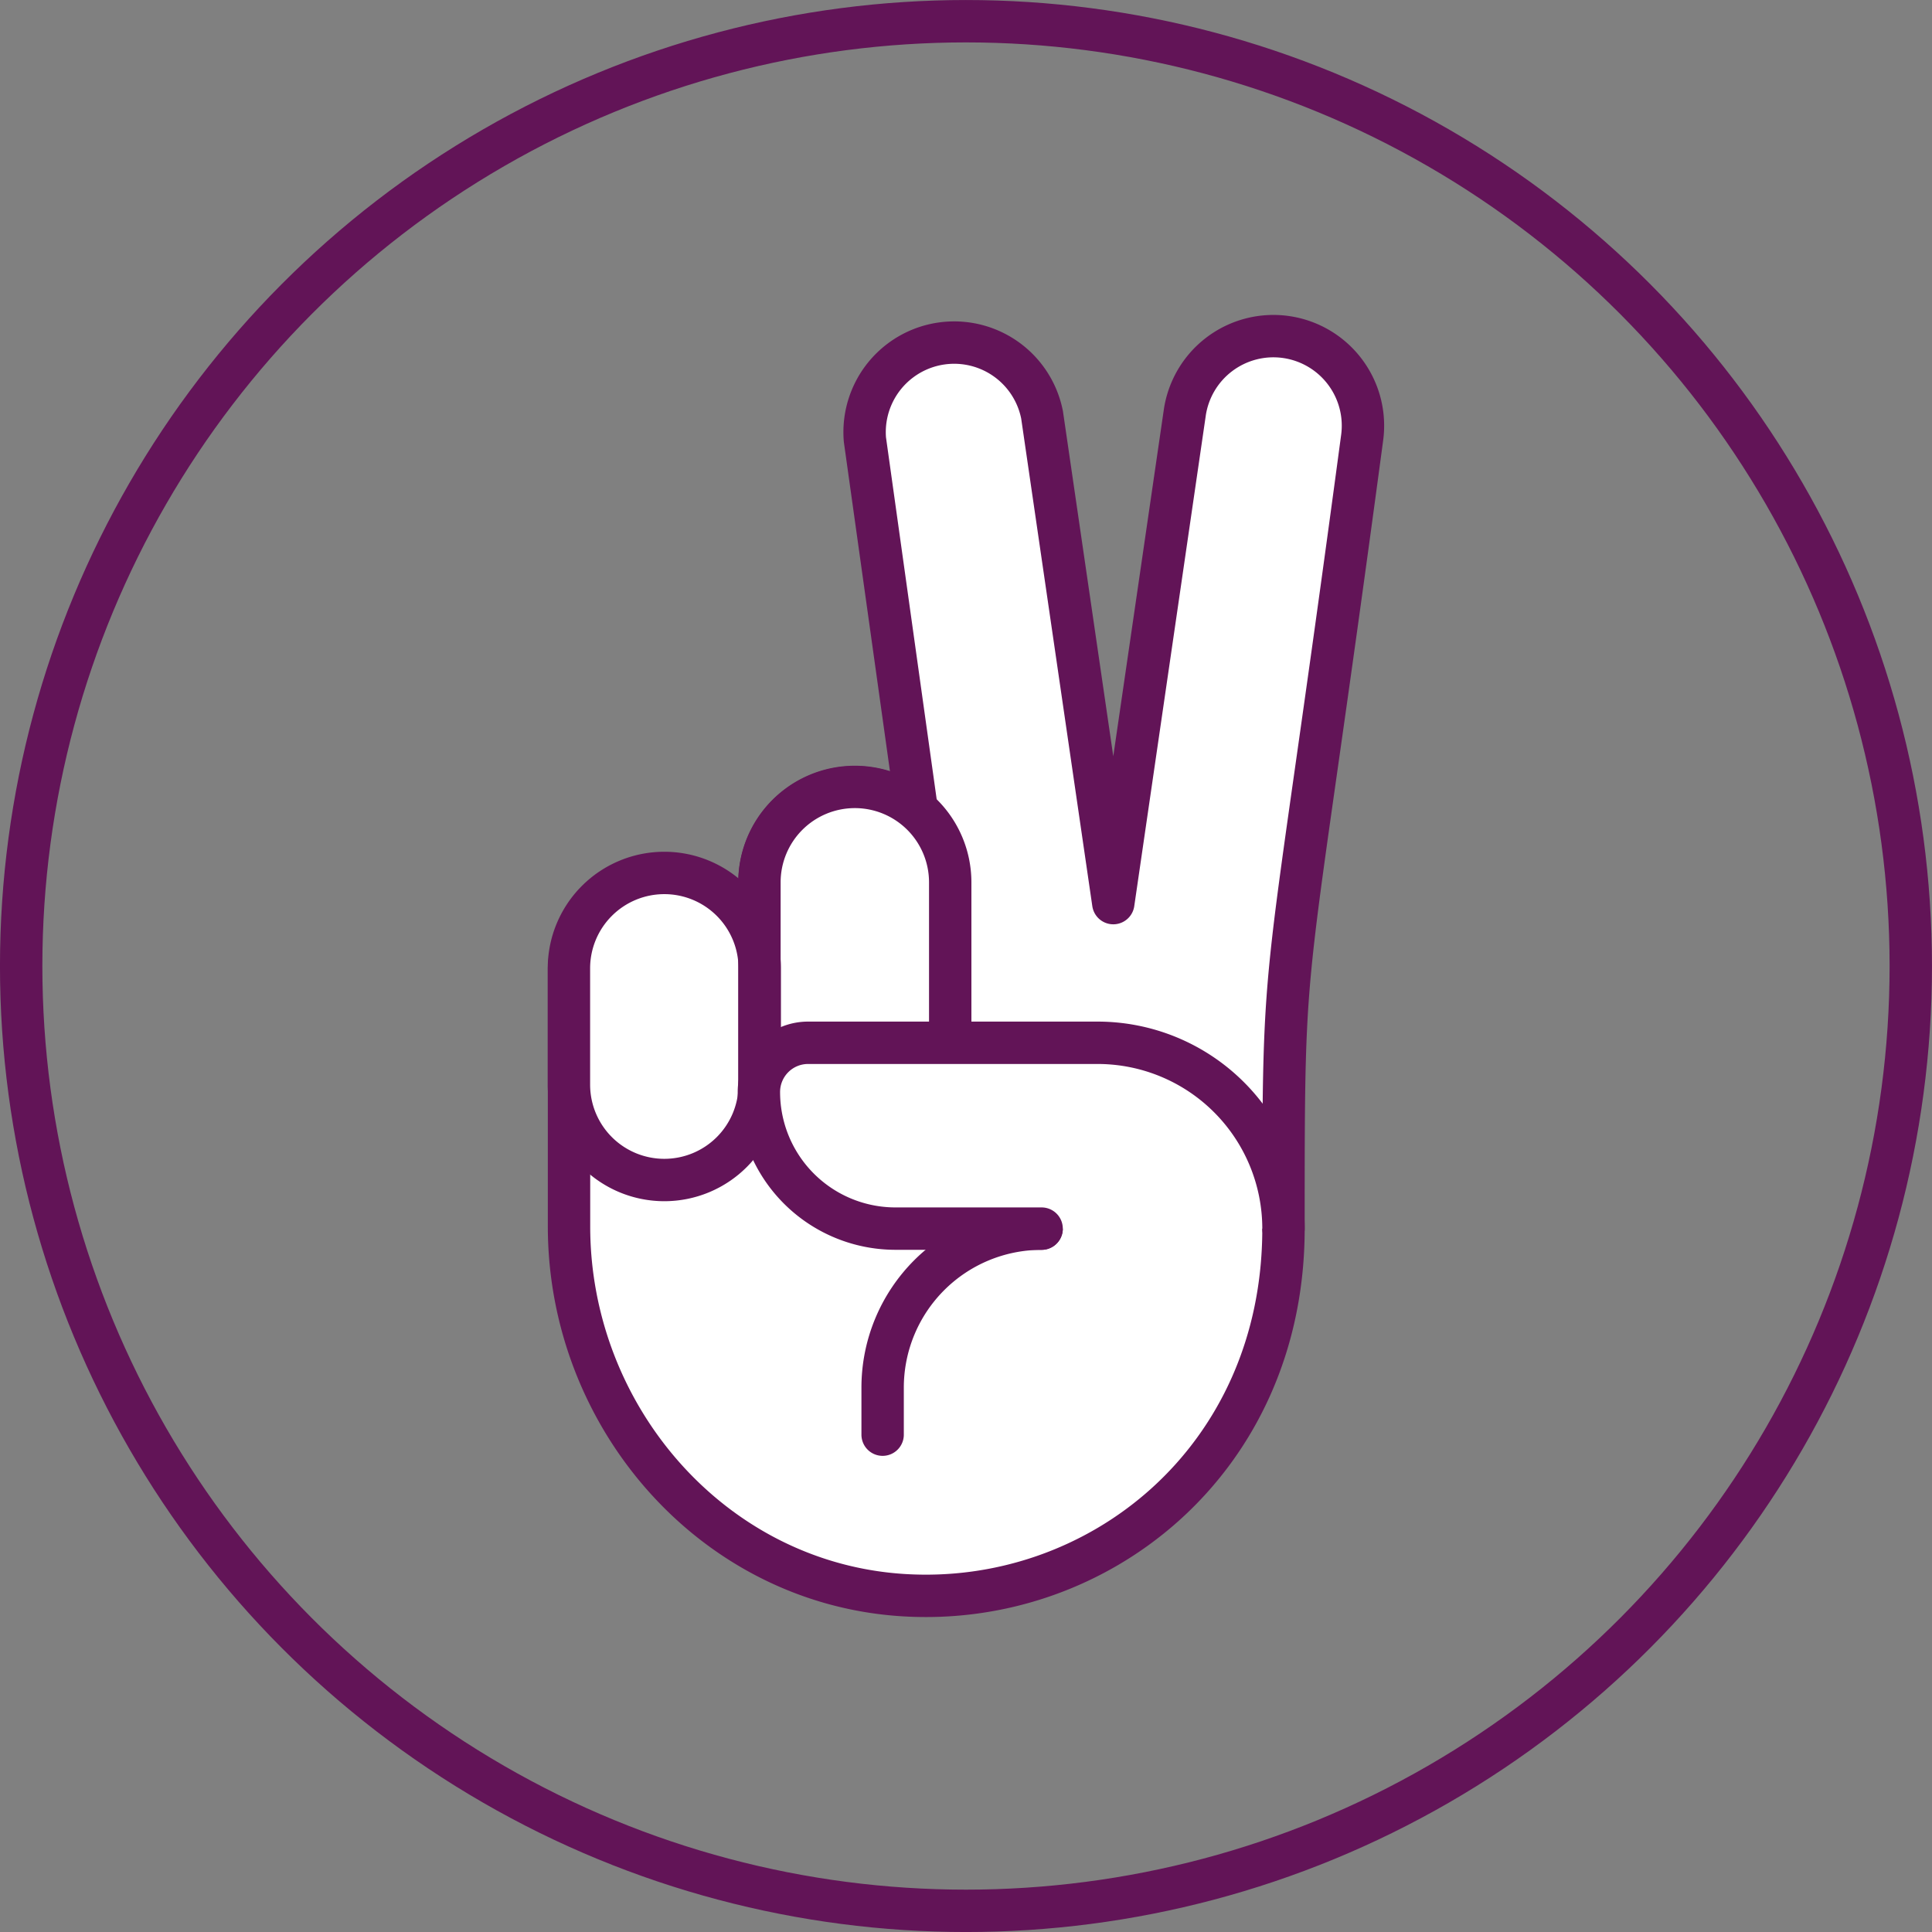 <svg xmlns="http://www.w3.org/2000/svg" viewBox="0 0 425.33 425.33"><rect x="0" y="0" width="425.33" height="425.33" fill="#808080" stroke="none"/><defs><style>.cls-1,.cls-3{fill:none;stroke:#621457;stroke-width:9.33px;}.cls-1{stroke-miterlimit:10;}.cls-2{fill:#fff;}.cls-3{stroke-linecap:round;stroke-linejoin:round;}</style></defs><g id="Camada_2" data-name="Camada 2"><g id="Camada_1-2" data-name="Camada 1"><circle class="cls-1" cx="212.66" cy="212.67" r="208"/><path class="cls-2" d="M283.08,74.19A19.72,19.72,0,0,0,260.81,91v0L245.09,198.82,229.41,91.33a19.72,19.72,0,0,0-39,5.45l11.42,81.55a21,21,0,0,0-34.62,15.91v18.93a21,21,0,0,0-41.94,0V270c0,41.89,31.61,78.46,73.42,81.16,43.06,2.8,83.87-29.7,83.87-80.68,0-67.31,0-44.82,17.3-174A19.72,19.72,0,0,0,283.14,74.2Z"/><path class="cls-3" d="M229.31,270.49h0a35,35,0,0,0-35,35h0v10.35"/><path class="cls-3" d="M283.08,74.19A19.72,19.72,0,0,0,260.81,91v0L245.09,198.82,229.41,91.33a19.72,19.72,0,0,0-39,5.45l11.42,81.55a21,21,0,0,0-34.62,15.91v18.93a21,21,0,0,0-41.94,0V270c0,41.89,31.61,78.46,73.42,81.16,43.06,2.8,83.87-29.7,83.87-80.68,0-67.31,0-44.82,17.3-174A19.72,19.72,0,0,0,283.14,74.2Z"/><path class="cls-2" d="M146.25,192.18h0a21,21,0,0,0-21,21h0v25.6a21,21,0,0,0,21,21h0a21,21,0,0,0,21-21h0V213.14A21,21,0,0,0,146.25,192.18Z"/><path class="cls-2" d="M188.19,173.24h0a21,21,0,0,0-21,21h0v44.54a21,21,0,0,0,21,21h0a21,21,0,0,0,21-21h0V194.21A21,21,0,0,0,188.19,173.24Z"/><path class="cls-3" d="M146.25,192.18h0a21,21,0,0,0-21,21h0v25.6a21,21,0,0,0,21,21h0a21,21,0,0,0,21-21h0V213.14A21,21,0,0,0,146.25,192.18Z"/><path class="cls-3" d="M188.19,173.24h0a21,21,0,0,0-21,21h0v44.54a21,21,0,0,0,21,21h0a21,21,0,0,0,21-21h0V194.21A21,21,0,0,0,188.19,173.24Z"/><path class="cls-2" d="M282.56,270.49h0a40.93,40.93,0,0,0-40.92-40.92H177.91a10.83,10.83,0,0,0-10.84,10.83h0a30.07,30.07,0,0,0,30.07,30.08h32.17"/><path class="cls-3" d="M282.56,270.49h0a40.93,40.93,0,0,0-40.92-40.92H177.91a10.83,10.83,0,0,0-10.84,10.83h0a30.07,30.07,0,0,0,30.07,30.08h32.17"/></g></g></svg>